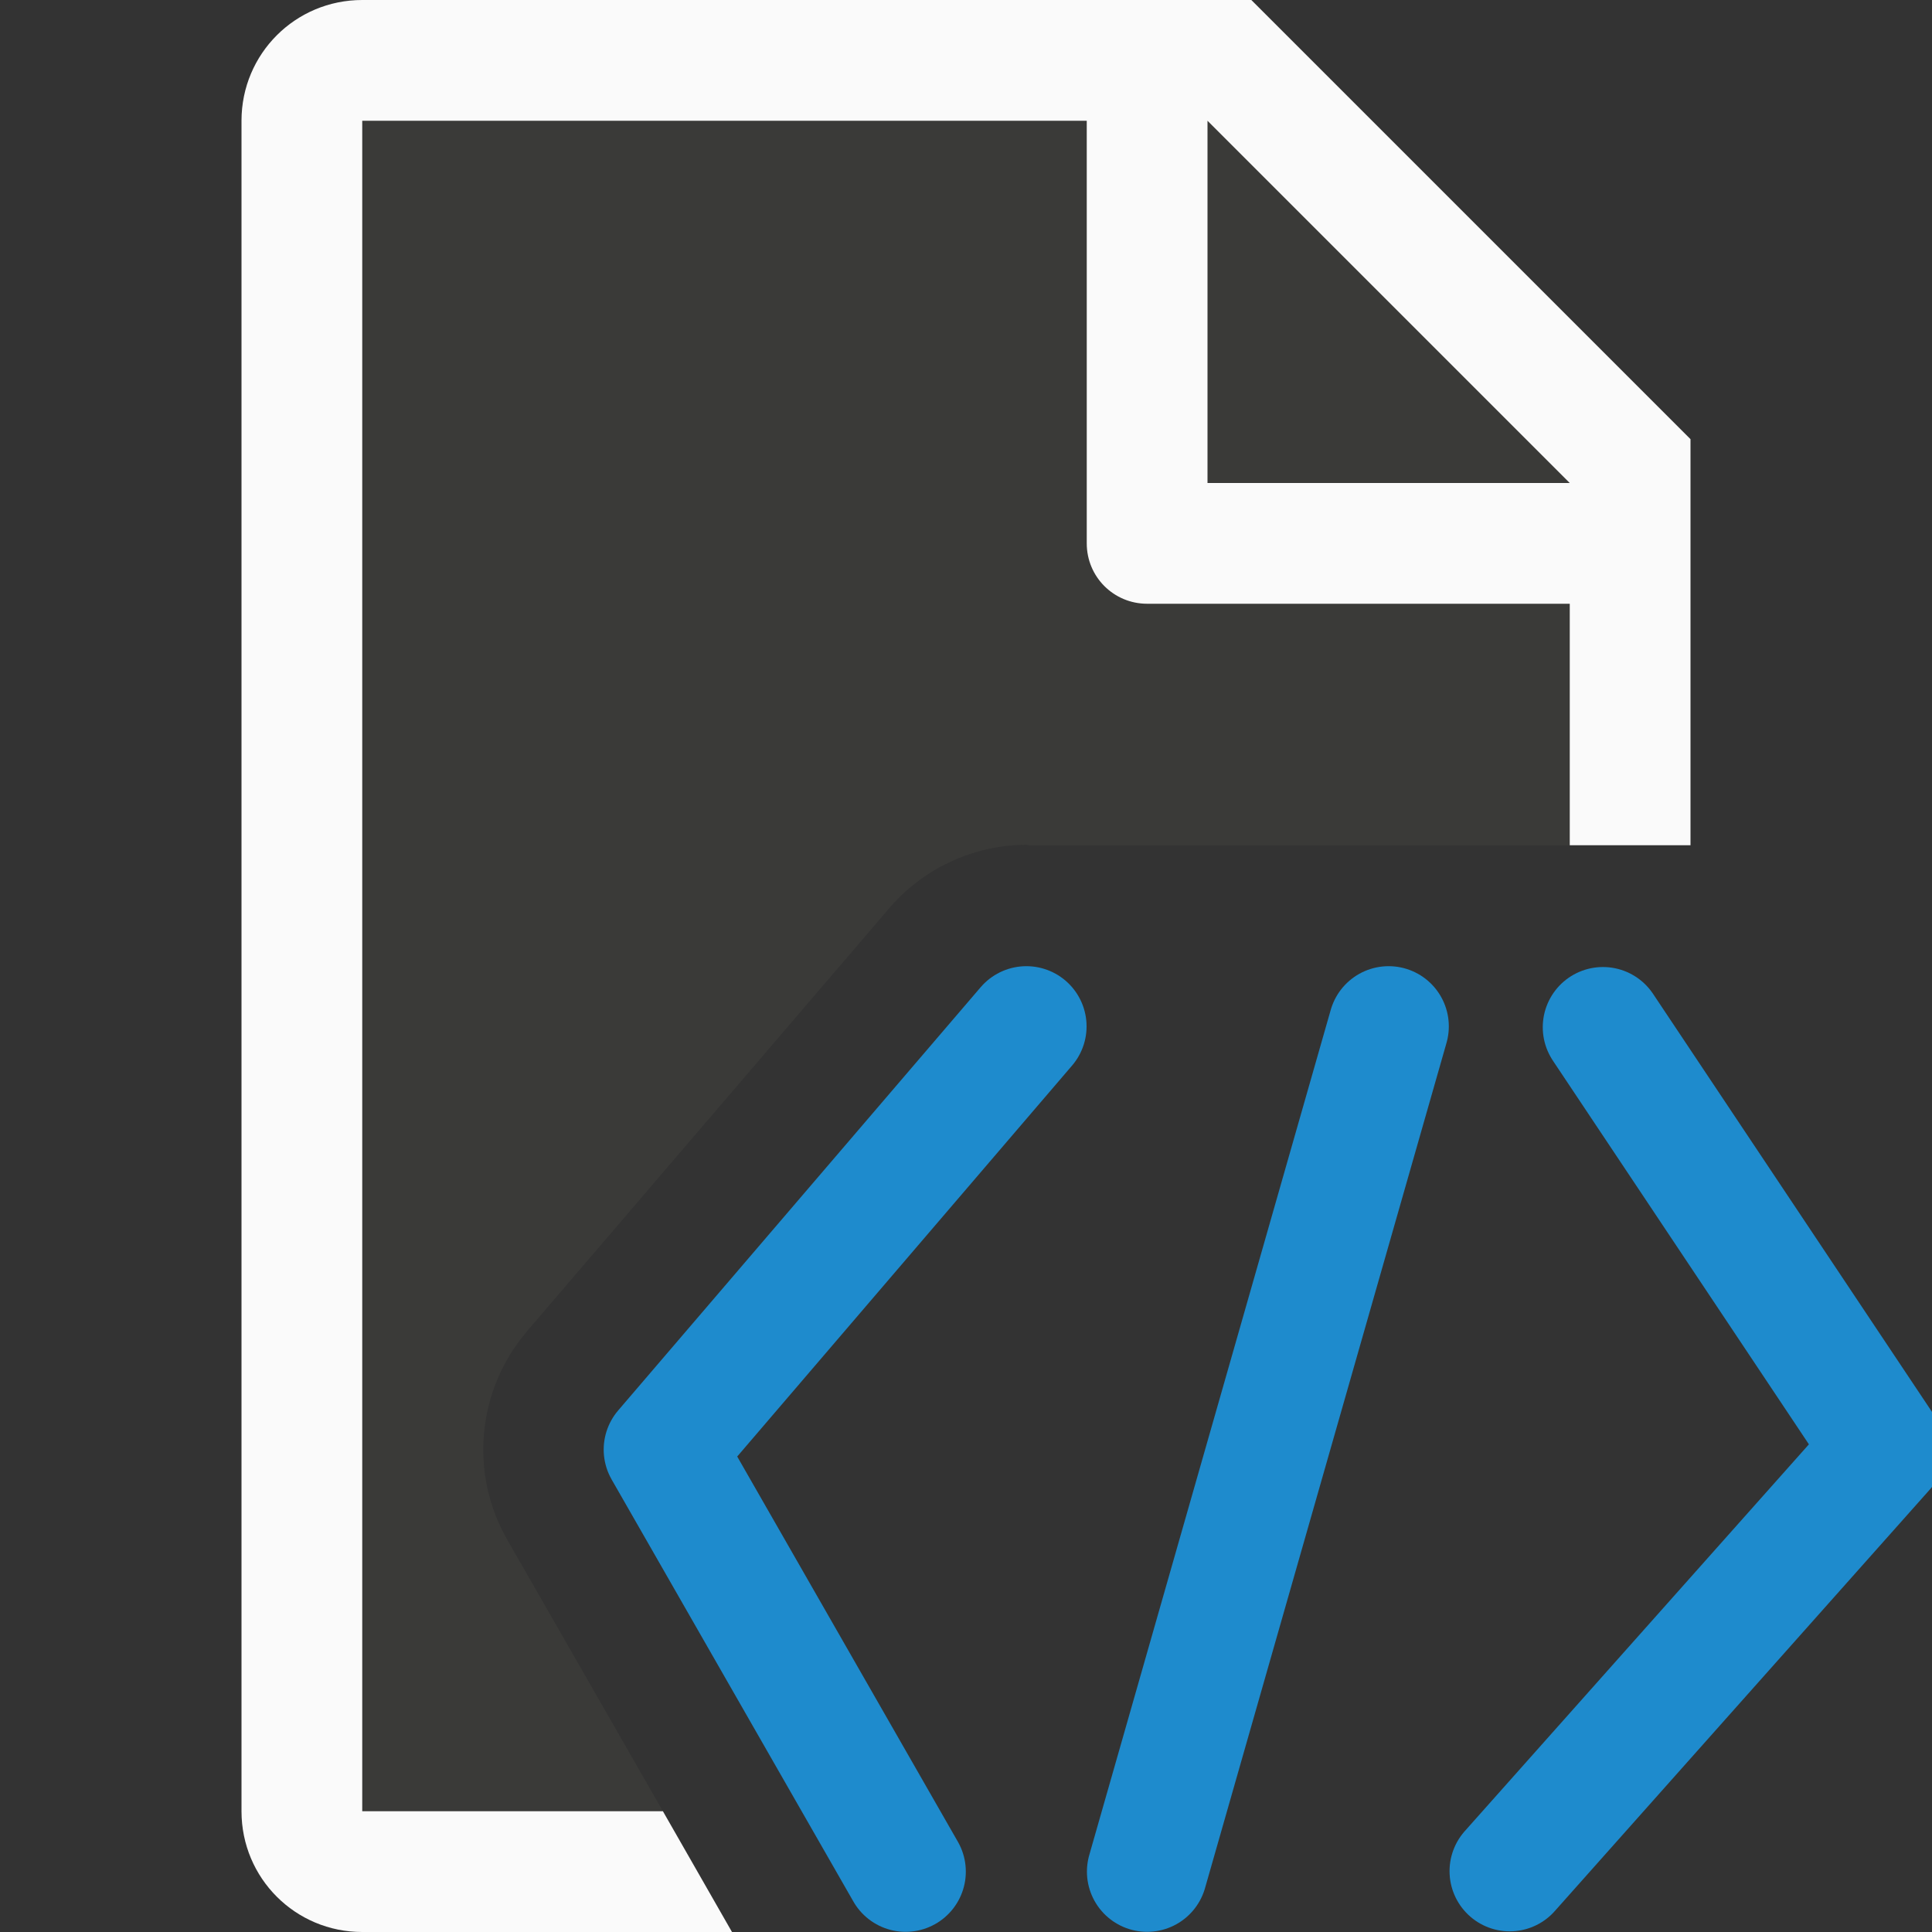 <svg viewBox="0 0 16 16" xmlns="http://www.w3.org/2000/svg"><rect x="0" y="0" width="16" height="16" fill="#333333" stroke="none"/><path d="m3 1v14h2.49l-1.291-2.252c-.312-.545-.248-1.234.158-1.713l.002-.004 2.992-3.494c.282-.339.703-.538 1.145-.541h.002c.009-0.0.018.004.027.004h4.475v-3.295l-2.695-2.705z" fill="#3a3a38"/><path d="m3 0c-.554 0-1 .446-1 1v14c0 .554.446 1 1 1h3.062l-.572-1h-2.49v-14h6v3.5c0 .277.223.5.5.5h3.5v2h1v-2.5-.863l-3.637-3.637h-.863zm7 1 3 3h-3z" fill="#fafafa"/><g fill="none" stroke="#1e8bcd" stroke-linecap="round"><path d="m11.5 8.5-2 7" stroke-width=".997"/><g stroke-linejoin="round" stroke-width=".997"><path d="m12.503 15.496 3.106-3.491-2.334-3.498"/><path d="m7.5 15.5-2.002-3.495 3.002-3.505"/></g></g></svg>